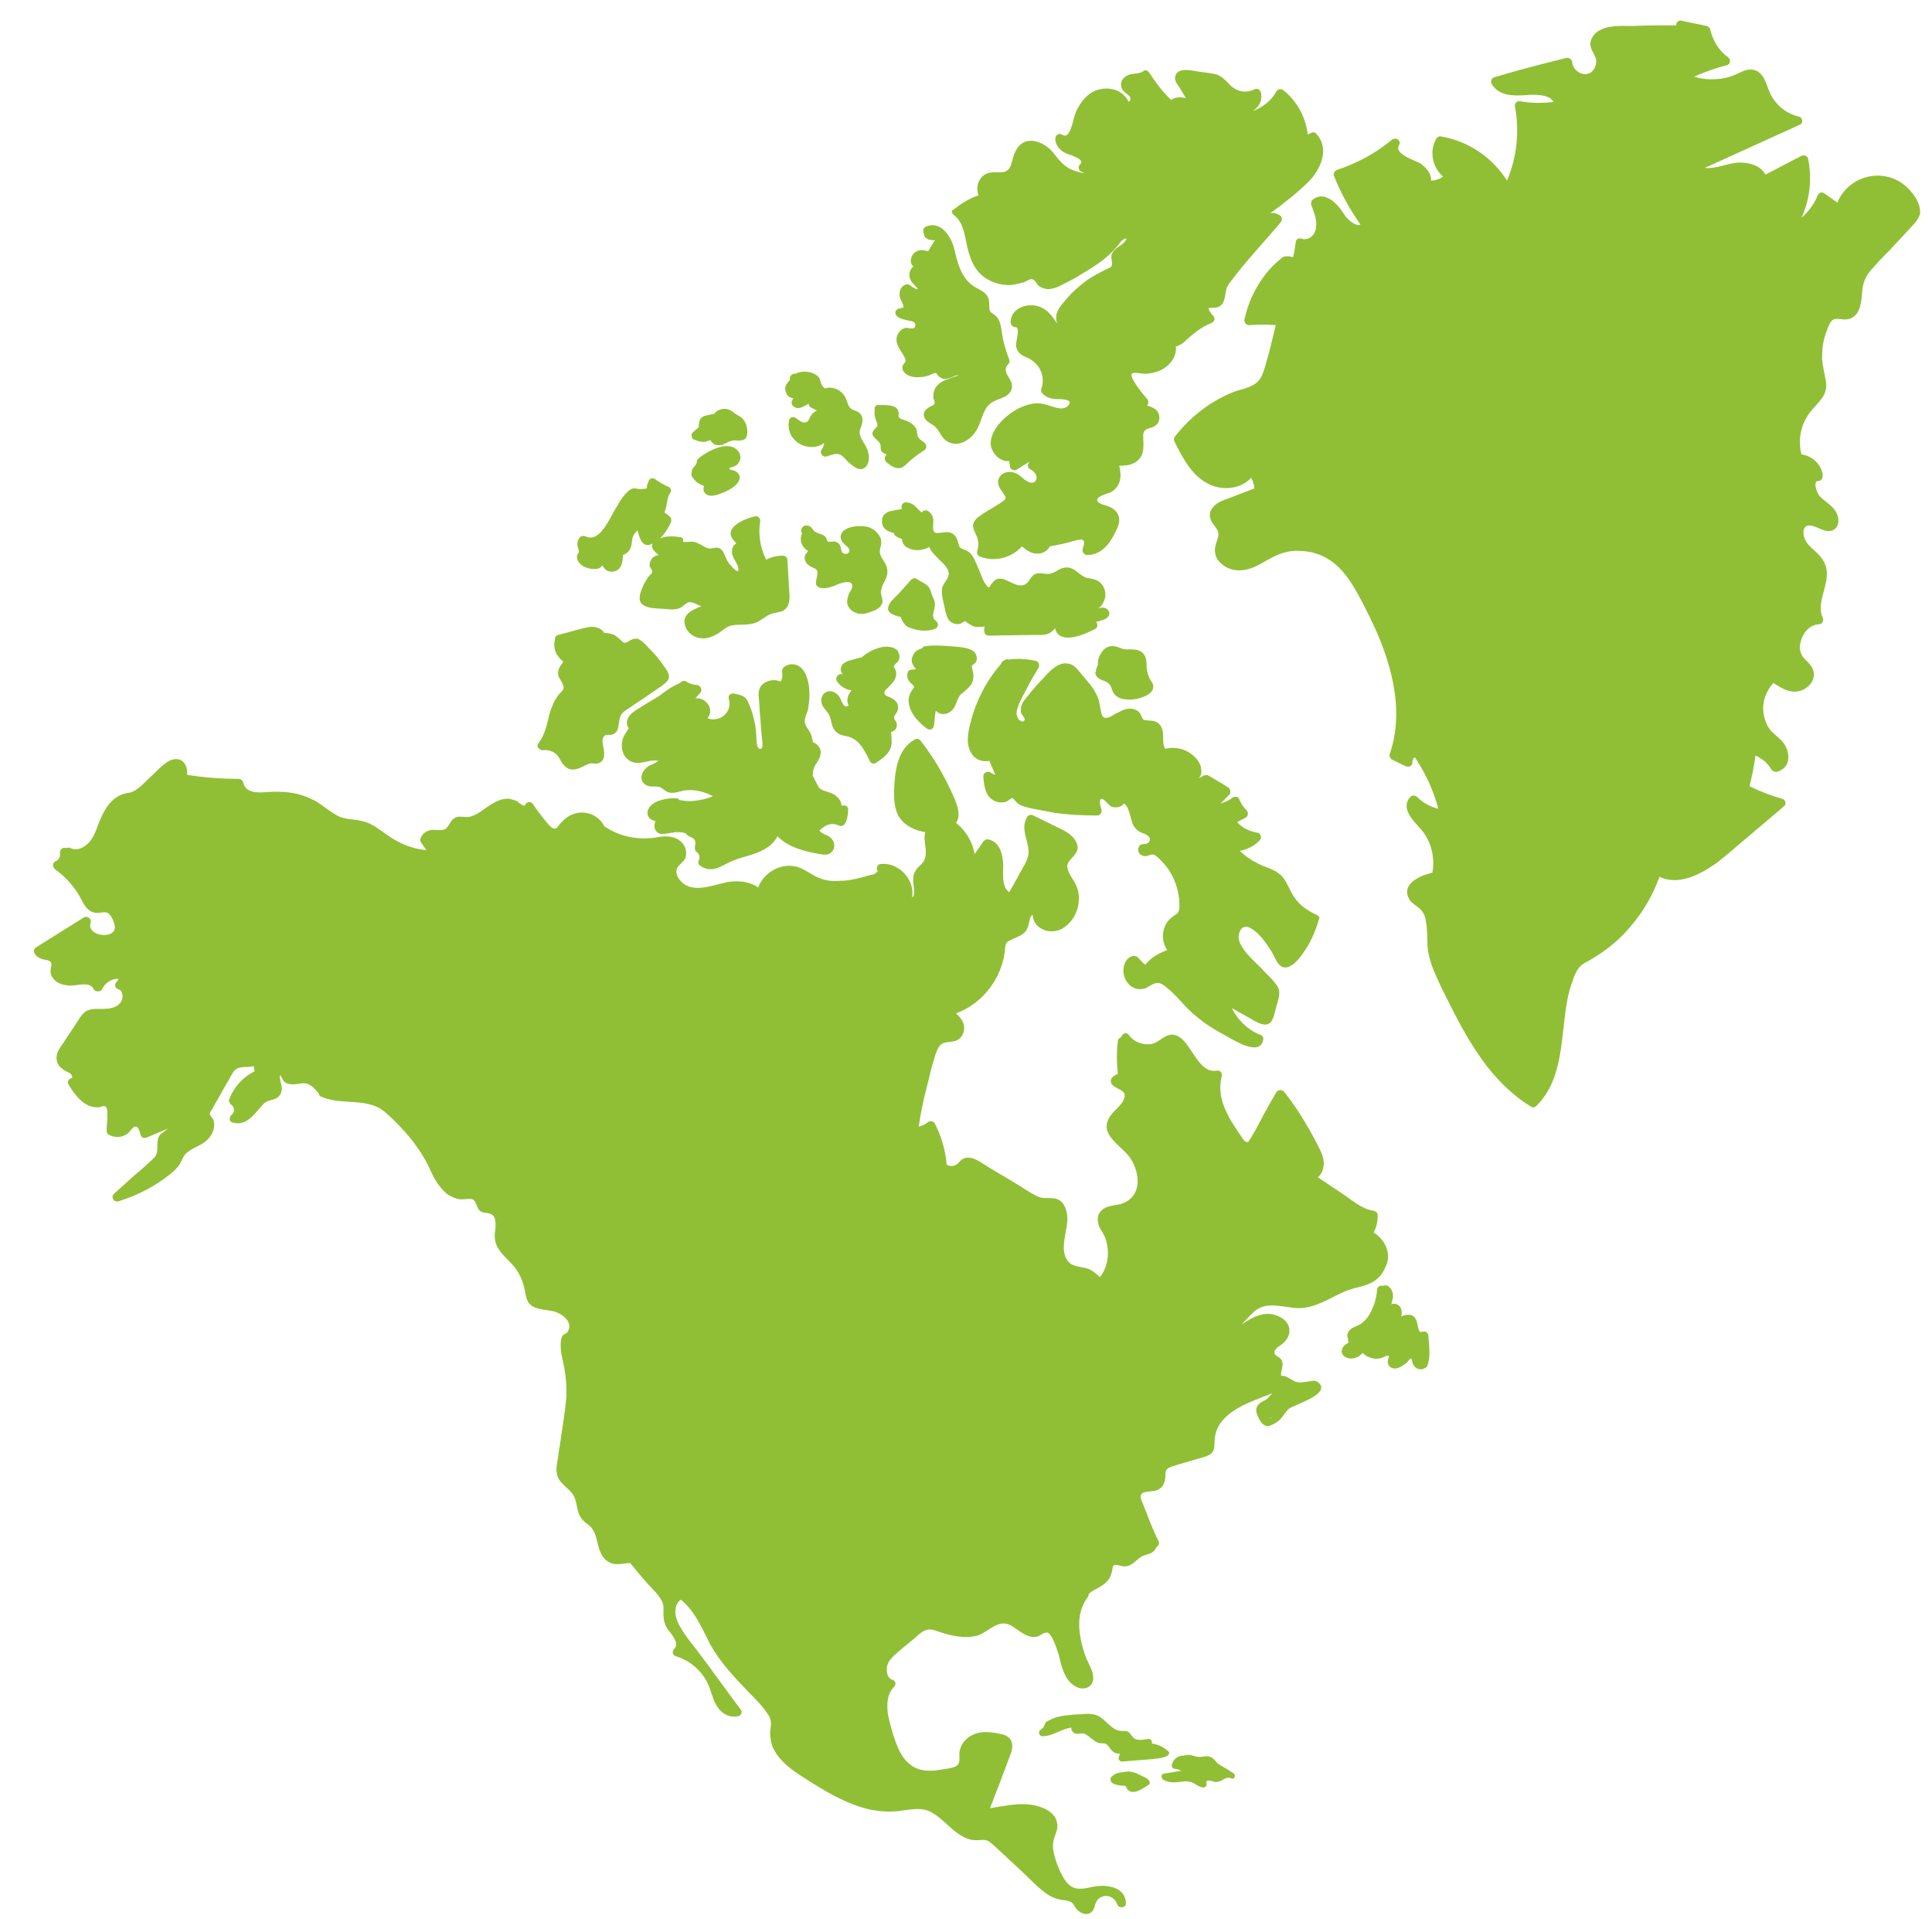 <?xml version="1.0" encoding="utf-8"?>
<!-- Generator: Adobe Illustrator 19.0.0, SVG Export Plug-In . SVG Version: 6.00 Build 0)  -->
<svg version="1.1" id="Layer_1" xmlns="http://www.w3.org/2000/svg" xmlns:xlink="http://www.w3.org/1999/xlink" x="0px" y="0px"
	 viewBox="0 0 290 288" style="enable-background:new 0 0 290 288;" xml:space="preserve">
<style type="text/css">
	.st0{fill:#90BF35;}
	.st1{display:none;fill:#61B352;}
</style>
<g id="XMLID_5_">
	<path id="XMLID_30_" class="st0" d="M206.2,185c0.4-0.8,0.6-1.6,0.6-2.6c0-0.4-0.3-0.6-0.7-0.7c-1.7-0.2-3.3-1.7-4.7-2.6
		c-1.2-0.8-2.4-1.6-3.6-2.4c0.4-0.3,0.7-0.8,0.8-1.3c0.4-1.4-0.4-2.7-1-3.9c-1.4-2.7-3-5.3-4.9-7.7c-0.3-0.3-0.9-0.2-1.1,0.1
		c-0.9,1.6-1.8,3.1-2.6,4.7c-0.4,0.8-0.9,1.6-1.3,2.3c-0.3,0.4-0.3,0.7-0.8,0.4c-0.3-0.2-0.5-0.6-0.7-0.9c-1.8-2.6-3.7-5.6-2.8-8.9
		c0.1-0.5-0.3-0.9-0.8-0.8c-1.7,0.3-2.8-1.5-3.6-2.7c-0.7-1-1.5-2.5-2.9-2.7c-1.3-0.1-2.1,1.2-3.3,1.4c-1.3,0.2-2.6-0.3-3.4-1.4
		c-0.4-0.5-1-0.1-1.1,0.4c-0.2,0-0.4,0.2-0.5,0.5c-0.2,1.7-0.2,3.3,0,5c-0.3,0.1-0.7,0.3-0.9,0.6c-0.2,0.2-0.2,0.5-0.1,0.8
		c0.5,0.9,2.3,0.9,2,2.1c-0.3,1.2-1.6,1.9-2.2,2.9c-1.7,2.6,1.5,4.2,2.9,6c1.5,2,2.1,5.6-0.7,6.9c-1,0.5-2.2,0.3-3.1,0.9
		c-1,0.6-1.1,1.7-0.7,2.7c0.3,0.7,0.8,1.2,1,2c0.2,0.7,0.3,1.3,0.3,2c0,1.3-0.4,2.6-1.2,3.6c-0.5-0.5-1-0.9-1.6-1.2
		c-1-0.4-2.4-0.3-3.1-1.1c-1.6-1.8,0-4.8-0.2-6.9c-0.1-0.9-0.4-1.8-1.1-2.3c-1-0.7-2.2-0.1-3.3-0.6c-1.3-0.6-2.5-1.5-3.7-2.2
		l-3.7-2.2c-1-0.6-2.3-1.7-3.5-1.4c-0.5,0.1-0.8,0.5-1.2,0.9c-0.5,0.4-1.1,0.4-1.6,0.1c-0.2-2.2-0.8-4.3-1.8-6.2
		c-0.2-0.4-0.8-0.4-1.1-0.1c-0.4,0.3-0.8,0.5-1.3,0.6c0.3-2,0.7-4,1.2-5.9c0.3-1.1,0.5-2.1,0.8-3.2c0.3-0.9,0.5-2,1-2.8
		c0.5-0.9,1.3-0.7,2.2-0.9c0.7-0.1,1.3-0.6,1.5-1.3c0.4-1.2-0.2-2.1-1.1-2.9c3-1.1,5.4-3.5,6.6-6.5c0.3-0.8,0.6-1.7,0.7-2.6
		c0.1-0.5,0-1.1,0.3-1.5c0.2-0.3,0.7-0.4,1-0.6c0.7-0.3,1.5-0.6,1.9-1.2c0.3-0.4,0.4-0.9,0.5-1.4c0-0.1,0.2-0.9,0.5-1
		c0.1,2.1,2.6,3.1,4.4,2.1c2.2-1.2,3.2-4.3,2.1-6.6c-0.4-0.9-1.8-2.4-1.1-3.4c0.6-0.9,1.6-1.4,1.3-2.6c-0.3-1.1-1.3-1.8-2.3-2.3
		c-1.4-0.7-2.9-1.4-4.3-2.1c-0.3-0.2-0.7-0.1-0.9,0.2c-1.1,1.8,0.2,3.5,0.2,5.3c0,1.1-0.8,2.2-1.3,3.1c-0.5,1-1.1,2-1.6,2.9
		c-1.2-0.7-0.9-3-0.9-4.1c-0.1-1.6-0.5-3.4-2.2-3.8c-0.3-0.1-0.6,0.1-0.8,0.3l-1.3,1.9c-0.3-1.8-1.3-3.5-2.8-4.7
		c1-1.3-0.2-3.6-0.8-4.9c-1.2-2.6-2.7-5.1-4.5-7.4c-0.2-0.3-0.6-0.4-0.9-0.2c-2.7,1.5-3,5-3.1,7.8c0,1.6,0.1,3.3,1.3,4.5
		c0.9,0.9,2.1,1.4,3.4,1.6c-0.4,1.2,0.4,2.8-0.1,4.1c-0.2,0.5-0.7,0.9-1.1,1.3c-0.3,0.4-0.6,0.9-0.6,1.4c-0.1,0.6,0.1,1.3,0.1,1.9
		c0,0.4,0.1,0.7-0.2,1c0,0.1-0.1,0.1-0.1,0.1c0.5-2.7-2.1-5.4-4.8-5c-0.6,0.1-0.6,1-0.2,1.2c-0.3-0.2-0.2,0-0.5,0.2
		c-0.2,0.1-0.4,0.2-0.6,0.2c-0.5,0.1-1,0.3-1.5,0.4c-1.1,0.3-2.1,0.5-3.2,0.5c-1.1,0.1-2.1,0-3.1-0.4c-1-0.4-1.9-1.1-2.8-1.5
		c-2.6-1.1-5.5,0.5-6.4,2.9c-1.1-0.8-2.6-1-3.9-0.9c-2.2,0.2-5.2,1.8-7.2,0.4c-0.7-0.5-1.4-1.4-1.1-2.3c0.2-0.5,0.7-0.8,1-1.2
		c0.3-0.3,0.4-0.7,0.4-1.2c0-0.9-0.6-1.7-1.4-2.1c-1-0.5-2.1-0.4-3.1-0.2c-2.8,0.4-5.5-0.1-7.8-1.7c-1-2-3.5-2.6-5.3-1.5
		c-0.4,0.2-0.8,0.6-1.2,1c-0.5,0.5-0.6,1.2-1.4,0.7c-0.5-0.4-1-1.1-1.4-1.6c-0.5-0.6-1-1.3-1.4-1.9c-0.3-0.5-1-0.4-1.2,0.2
		c-0.1,0.2-1.1-0.5-1.1-0.6c-0.4-0.2-0.8-0.3-1.2-0.4c-1-0.1-1.9,0.3-2.7,0.8c-0.9,0.5-1.6,1.2-2.5,1.6c-0.6,0.3-1.1,0.4-1.7,0.3
		c-0.4,0-0.8-0.1-1.2,0.1c-0.7,0.3-0.8,0.9-1.3,1.5c-0.6,0.7-1.7,0.2-2.5,0.4c-0.6,0.1-1.3,0.6-1.5,1.3c-0.1,0.4,0.2,0.7,0.5,1.1
		c0.1,0.2,0.3,0.4,0.4,0.6c-2.3-0.2-4.3-1.1-6.2-2.5c-1-0.7-2-1.5-3.2-1.8c-1.3-0.4-2.7-0.2-4-0.9c-1.1-0.6-2-1.4-3.1-2.1
		c-1.1-0.6-2.4-1.1-3.7-1.3c-1.3-0.2-2.6-0.2-4-0.1c-1.2,0.1-3,0.1-3.3-1.5c-0.1-0.3-0.4-0.5-0.7-0.5c-2.6,0-5.2-0.2-7.7-0.6
		c0-0.6,0-1.2-0.4-1.7c-0.5-0.8-1.5-0.8-2.3-0.4c-1.1,0.6-2,1.7-2.9,2.5c-0.9,0.8-1.9,2.1-3.2,2.3c-2.2,0.3-3.4,2-4.2,3.9
		c-0.5,1.1-0.8,2.4-1.6,3.4c-0.7,0.8-1.8,1.5-2.9,1c-0.2-0.1-0.4-0.1-0.6,0c-0.4-0.2-1.1,0.1-1,0.8c0.1,0.5-0.2,1-0.7,1.2
		c-0.5,0.3-0.4,0.9,0,1.2c1.4,1,2.5,2.2,3.4,3.6c0.7,1.1,1.2,2.8,2.7,2.9c0.8,0.1,1.5-0.4,2.1,0.3c0.4,0.5,0.9,1.6,0.7,2.2
		c-0.5,1.5-4.2,0.9-3.6-1c0.2-0.6-0.5-1.1-1-0.8c-2.4,1.5-4.8,3-7.2,4.5c-0.3,0.2-0.4,0.6-0.2,0.9c0.2,0.4,0.5,0.6,1,0.8
		c0.4,0.2,0.9,0.1,1.3,0.4c0.5,0.3,0,1.1,0.1,1.6c0,0.5,0.3,0.9,0.6,1.2c0.7,0.7,1.9,0.9,2.9,0.8c1-0.1,2.5-0.5,3,0.6
		c0.2,0.4,1,0.4,1.2,0c0.5-1,1.4-1.6,2.5-1.6c-0.1,0.2-0.2,0.4-0.4,0.6c-0.3,0.4,0,0.9,0.4,1c0.7,0.2,0.7,1.3,0.4,1.8
		c-0.4,0.8-1.5,1.1-2.3,1.1c-0.8,0.1-1.8-0.1-2.6,0.2c-0.9,0.3-1.3,1.2-1.8,1.9c-0.6,1-1.3,1.9-1.9,2.9c-0.5,0.7-1.2,1.6-1.1,2.5
		c0,0.8,0.5,1.3,1.1,1.7c0.3,0.2,0.6,0.3,0.9,0.5c0.2,0.1,0.2,0.2,0.3,0.4c0.1,0.1-0.1,0.3,0.1,0.3c-0.5,0-0.9,0.5-0.6,1
		c0.8,1.3,1.9,2.9,3.5,3.3c0.4,0.1,0.7,0.1,1.1,0.1c0.4-0.1,0.9-0.4,1.1,0.1c0.2,0.4,0.1,1.1,0.1,1.6c0,0.6-0.1,1.2-0.1,1.8
		c0,0.2,0.1,0.5,0.3,0.6c0.9,0.5,2,0.5,2.9-0.2c0.3-0.2,0.7-1,1.1-1c0.5-0.1,0.7,0.9,0.8,1.2c0.1,0.5,0.6,0.6,1,0.4
		c1-0.4,2.1-0.9,3.1-1.3c-0.5,0.4-1.1,0.8-1.3,1.1c-0.6,1,0.1,2.3-0.7,3.2c-0.9,0.9-1.9,1.8-2.9,2.6c-1.1,1-2.1,1.9-3.2,2.9
		c-0.5,0.5,0,1.3,0.7,1.1c2.9-0.9,5.6-2.3,7.9-4.2c0.5-0.4,1-0.9,1.3-1.4c0.4-0.7,0.5-1.3,1.2-1.8c1-0.8,2.2-1,3.1-2
		c0.7-0.8,1.1-1.9,0.7-2.9c-0.1-0.2-0.4-0.5-0.5-0.7c-0.1-0.3,0.4-0.8,0.5-1.1c0.4-0.8,0.9-1.5,1.3-2.3c0.4-0.8,0.9-1.5,1.3-2.3
		c0.4-0.7,0.7-1.3,1.6-1.4c0.6-0.1,1.3,0,1.9-0.2c0,0.3,0.1,0.5,0.1,0.8c-1.8,0.9-3.1,2.4-3.8,4.2c-0.1,0.3,0.1,0.6,0.3,0.8
		c0.5,0.3,0.6,1.1,0.1,1.5c-0.4,0.3-0.5,1.1,0.2,1.2c1.8,0.5,3-1,4-2.2c0.3-0.3,0.6-0.7,0.9-0.9c0.4-0.2,0.8-0.3,1.2-0.4
		c0.7-0.2,1.2-0.8,1.2-1.6c0-0.4-0.1-0.7-0.2-1.1c0-0.2-0.1-0.4-0.1-0.6l0-0.2c0.1-0.2,0.1-0.2,0.1-0.1c0,0,0.4,0.7,0.5,0.9
		c0.3,0.2,0.5,0.4,0.9,0.4c0.8,0.2,1.6-0.2,2.4-0.1c0.9,0.2,1.5,1,2,1.6c0,0.2,0.1,0.3,0.3,0.4c3.2,1.4,7,0,9.7,2.4
		c2.7,2.4,5.1,5.2,6.6,8.4c0.6,1.4,1.4,2.8,2.6,3.8c0.6,0.4,1.2,0.7,1.9,0.8c0.6,0.1,1.8-0.3,2.2,0.2c0.4,0.5,0.4,1.2,0.9,1.6
		c0.7,0.4,1.7,0.1,2.1,0.9c0.3,0.7,0.2,1.5,0.1,2.2c-0.1,0.9,0,1.7,0.5,2.5c0.8,1.3,2.2,2.2,3,3.6c0.4,0.7,0.7,1.5,0.9,2.3
		c0.2,0.8,0.2,1.6,0.7,2.3c0.9,1.1,2.7,0.9,4,1.3c1.1,0.4,2.7,1.6,1.8,3c-0.2,0.3-0.5,0.3-0.7,0.5c-0.2,0.2-0.2,0.5-0.3,0.8
		c-0.1,0.9,0,1.8,0.2,2.7c0.5,2,0.7,3.9,0.6,6c-0.2,2-0.5,4-0.8,5.9c-0.1,0.9-0.3,1.8-0.4,2.7c-0.1,0.9-0.4,1.8-0.2,2.7
		c0.3,1.7,2.2,2.2,2.7,3.7c0.3,0.8,0.3,1.6,0.6,2.3c0.3,0.8,0.9,1.3,1.6,1.8c1.3,1.2,1,3.1,1.9,4.5c0.4,0.6,0.9,1,1.6,1.2
		c0.9,0.2,1.8-0.1,2.6-0.1c0.9,1.1,1.8,2.2,2.8,3.3c0.8,0.9,2.2,2.1,2.2,3.4c0,1.2-0.1,2.1,0.6,3.2c0.5,0.7,1.9,2.1,1,3
		c-0.4,0.4-0.2,1,0.3,1.1c2.3,0.7,4.2,2.5,5,4.7c0.4,1.1,0.7,2.4,1.5,3.3c0.7,0.8,1.7,1.2,2.8,1c0.4-0.1,0.7-0.6,0.4-1
		c-2.2-2.9-4.3-5.9-6.5-8.8c-1-1.3-2.1-2.6-2.8-4c-0.6-1-0.9-2.9,0.3-3.7c2.1,1.7,3.2,4.3,4.4,6.7c1.5,2.7,3.6,4.9,5.7,7.1
		c1.1,1.1,2.3,2.3,3.1,3.6c0.5,0.8,0.3,1.6,0.2,2.5c0,0.7,0.1,1.3,0.3,2c1,2.6,3.8,4.2,6,5.6c2.7,1.7,5.6,3.3,8.7,4
		c1.5,0.3,3,0.4,4.5,0.2c1.6-0.2,3.2-0.6,4.7,0.2c2,1.1,3.3,3.2,5.5,4c0.5,0.2,1,0.2,1.5,0.2c0.4,0,0.8-0.1,1.2,0
		c0.5,0.1,0.8,0.5,1.2,0.8c1.4,1.3,2.7,2.5,4.1,3.8c1.3,1.2,2.6,2.7,4.2,3.7c0.7,0.4,1.4,0.6,2.1,0.7c0.4,0,0.8,0.1,1.2,0.3
		c0.3,0.2,0.5,0.6,0.7,0.9c0.8,1.1,2.4,1.3,2.8-0.2c0.2-0.8,0.5-1.4,1.4-1.6c0.9-0.2,1.7,0.4,2,1.2c0.2,0.7,1.4,0.6,1.3-0.2
		c-0.1-2.5-3.1-2.8-5-2.4c-0.8,0.2-1.8,0.4-2.6,0.2c-0.7-0.2-1.2-0.7-1.6-1.3c-0.7-1.1-1.3-2.6-1.6-3.9c-0.2-0.9-0.2-1.7,0.1-2.5
		c0.2-0.6,0.5-1.2,0.4-1.9c-0.1-1.3-1.2-2.1-2.3-2.5c-2.5-1-5.2-0.3-7.8,0.1c0.5-1.2,0.9-2.4,1.4-3.6c0.6-1.6,1.2-3.2,1.8-4.8
		c0.4-1.3,0-2.4-1.4-2.7c-1.4-0.3-3-0.6-4.4,0.1c-1.1,0.5-1.9,1.5-2,2.8c0,0.7,0.2,1.5-0.5,1.9c-0.6,0.3-1.5,0.4-2.2,0.5
		c-1.6,0.3-3.3,0.3-4.6-0.7c-1.1-0.8-1.7-2-2.2-3.3c-0.5-1.3-0.9-2.8-1.2-4.2c-0.2-1.5-0.2-3.1,0.9-4.2c0.4-0.4,0.2-1-0.3-1.1
		c-0.8-0.3-0.9-1.4-0.7-2.2c0.3-0.9,1.2-1.6,1.9-2.2c0.8-0.7,1.6-1.3,2.4-2c0.4-0.4,0.9-0.8,1.4-1c0.7-0.3,1.4,0,2,0.2
		c1.8,0.6,3.8,1.1,5.8,0.6c1.6-0.5,3.1-2.5,4.9-1.6c1.2,0.6,2.2,1.8,3.6,1.8c0.4,0,0.7-0.1,1-0.3c0.2-0.1,0.4-0.3,0.6-0.3
		c0.6-0.2,0.7,0.1,1,0.5c0.5,0.8,0.8,1.8,1.1,2.7c0.4,1.6,0.8,3.6,2.2,4.6c1.1,0.9,3,0.7,3-1.1c0-1-0.6-1.9-1-2.8
		c-0.4-1-0.7-2-0.9-3.1c-0.4-2.2-0.3-4.4,1.1-6.2c0.1-0.1,0.1-0.3,0.1-0.4c0.4-0.5,1-0.7,1.5-1c0.5-0.3,1-0.6,1.4-1.1
		c0.4-0.5,0.6-1.1,0.7-1.8c0.1-0.9,0.9-0.4,1.6-0.3c1.3,0.1,1.8-0.9,2.8-1.5c0.6-0.3,1.3-0.3,1.8-0.8c0.2-0.2,0.3-0.4,0.4-0.6
		c0.3-0.2,0.5-0.5,0.3-0.9c-0.6-1.2-1.1-2.4-1.6-3.7c-0.2-0.6-0.5-1.2-0.7-1.8c-0.2-0.5-0.7-1.3-0.1-1.7c0.6-0.3,1.4-0.2,2.1-0.4
		c0.8-0.3,1.2-0.9,1.3-1.8c0.1-0.6-0.1-1.1,0.4-1.5c0.4-0.3,1.1-0.4,1.6-0.6c1.4-0.4,2.7-0.8,4.1-1.2c0.9-0.3,1.3-0.8,1.3-1.8
		c0-1.2,0.2-2.2,0.9-3.2c1.4-1.9,3.7-2.9,5.8-3.7c0.6-0.3,1.4-0.5,2-0.8c-0.4,0.4-0.7,0.9-1.2,1.1c-0.9,0.4-1.5,1-1.1,2.1
		c0.3,0.8,0.9,2,1.9,1.7c0.5-0.2,1.1-0.5,1.5-0.9c0.5-0.5,0.8-1.1,1.3-1.6c0.8-0.7,6.5-2.2,4.5-4c-0.4-0.3-0.8-0.3-1.2-0.2
		c-0.7,0.1-1.5,0.3-2.2,0.1c-0.5-0.2-1-0.6-1.5-0.8c-0.2-0.1-0.5-0.1-0.7-0.1c0-0.1,0-0.2,0-0.4c0.1-0.8,0.5-1.5-0.1-2.2
		c-0.2-0.2-0.9-0.5-0.9-0.8c-0.1-0.6,0.8-1.1,1.2-1.4c1.5-1.2,1.4-3.1-0.3-4c-2-1.1-4-0.2-5.8,1.1c0.5-0.6,1.1-1.2,1.7-1.8
		c2.2-2.1,5-0.4,7.6-0.7c2.5-0.3,4.5-1.9,6.8-2.7c1.1-0.4,2.3-0.5,3.4-1.1c1-0.5,1.7-1.4,2.1-2.4C208.9,188.3,208,186.1,206.2,185z
		 M190.6,212.8c0.1,0,0.2,0,0.2,0C190.8,212.9,190.8,212.9,190.6,212.8C190.7,212.9,190.7,212.8,190.6,212.8z"/>
	<path id="XMLID_29_" class="st0" d="M285.5,27.5c-3.5-2.4-8.2-0.8-9.7,2.9l-2-1.4c-0.4-0.3-0.8,0-1,0.4c-0.5,1.3-1.4,2.4-2.4,3.3
		c1.3-2.8,1.6-5.9,1-8.9c-0.1-0.4-0.6-0.6-1-0.4c-1.8,0.9-3.6,1.9-5.4,2.8c-0.7-1.3-2.3-1.8-3.8-1.8c-1.7,0-3.6,1-5.3,0.8
		c4.8-2.2,9.5-4.3,14.3-6.5c0.5-0.2,0.4-1.1-0.2-1.2c-1.7-0.4-3.2-1.5-4.1-3.1c-0.7-1.2-0.8-2.9-2.1-3.7c-0.7-0.4-1.5-0.3-2.2,0
		c-0.9,0.4-1.7,0.8-2.6,1c-1.6,0.3-3.2,0.3-4.7-0.2c1.6-0.7,3.2-1.3,4.9-1.7c0.6-0.2,0.6-0.9,0.2-1.2c-1.4-1-2.3-2.5-2.7-4.2
		c0-0.2-0.3-0.4-0.5-0.5c-1.3-0.3-2.6-0.5-3.8-0.8c-0.5-0.1-0.8,0.3-0.8,0.7c-2.2,0-4.3,0-6.5,0.1c-1.8,0-3.8-0.2-5.4,0.9
		c-0.5,0.4-0.9,1-1,1.7c0,1,0.7,1.6,0.9,2.5c0.1,0.9-0.5,2-1.4,2.1c-1,0.2-2.1-0.7-2.2-1.7c0-0.4-0.4-0.8-0.9-0.7
		c-3.6,0.9-7.2,1.8-10.8,2.9c-0.4,0.1-0.6,0.6-0.4,1c1,1.7,3,1.8,4.8,1.7c1.2-0.1,3.8-0.3,4.5,1c-1.7,0.2-3.4,0.2-5-0.1
		c-0.5-0.1-0.9,0.3-0.8,0.8c0.7,3.7,0.3,7.6-1.2,11.1c-2.2-3.5-5.8-5.9-9.8-6.6c-0.3-0.1-0.6,0-0.8,0.3c-1.1,1.9-0.6,4.3,1,5.7
		c-0.5,0.4-1.2,0.6-1.8,0.6c0.1-1-0.7-1.9-1.5-2.5c-0.7-0.5-4.1-1.4-3.3-2.8c0.4-0.7-0.5-1.3-1.1-0.8c-2.4,2-5.2,3.5-8.2,4.5
		c-0.3,0.1-0.6,0.5-0.5,0.8c1,2.6,2.4,5.1,4,7.4c-0.4,0.3-1.3-0.3-1.6-0.6c-0.7-0.5-1-1.3-1.6-2c-1-1.2-2.6-2.3-4-1.1
		c-0.2,0.1-0.2,0.5-0.2,0.7c0.4,1.1,1,2.4,0.7,3.7c-0.2,1-1.2,1.8-2.2,1.4c-0.3-0.1-0.8,0.1-0.8,0.5c-0.1,0.8-0.2,1.5-0.4,2.3
		c-0.4-0.1-0.9-0.2-1.3-0.1c-0.4,0.1-0.8,0.6-1.1,0.8c-0.8,0.7-1.6,1.6-2.2,2.5c-1.3,1.8-2.2,3.9-2.7,6.1c-0.1,0.4,0.2,0.9,0.7,0.9
		c1.4-0.1,2.7-0.1,4,0c-0.5,2.1-1,4.2-1.6,6.2c-0.3,1-0.6,2-1.5,2.6c-0.9,0.6-1.9,0.8-2.9,1.1c-3.7,1.4-6.8,3.8-9.2,6.9
		c-0.1,0.2-0.1,0.5,0,0.7c1.3,2.6,2.8,5.5,5.7,6.6c1.9,0.7,4.4,0.4,5.8-1.2c0.3,0.5,0.4,1,0.5,1.6c-1,0.4-2.1,0.8-3.1,1.2
		c-0.9,0.4-2,0.6-2.8,1.3c-0.6,0.5-1,1.3-0.7,2.1c0.2,0.8,1.2,1.4,1.2,2.3c0,0.5-0.3,1-0.4,1.5c-0.1,0.4-0.2,0.8-0.1,1.3
		c0.1,0.8,0.6,1.4,1.3,1.9c1.6,1.1,3.5,0.8,5.2-0.1c1-0.5,2-1.2,3.1-1.6c1-0.4,2.1-0.6,3.1-0.5c2.2,0,4.3,0.9,5.9,2.5
		c1.6,1.6,2.7,3.7,3.7,5.6c1.1,2.2,2.2,4.4,3,6.7c1.8,5,2.7,10.5,0.9,15.7c-0.1,0.3,0.1,0.6,0.3,0.8c0.7,0.3,1.4,0.7,2.1,1
		c0.4,0.2,1.1,0,1-0.6c0-0.3,0.1-0.6,0.4-0.7c1.6,2.4,2.8,5,3.5,7.7c-1.2-0.3-2.3-0.9-3.2-1.8c-0.3-0.2-0.7-0.3-1,0
		c-1.6,1.8,0.6,3.7,1.7,5c1.5,1.8,2,4.2,1.6,6.4c-1.9,0.4-4.7,1.7-3.5,3.9c0.3,0.6,0.9,0.9,1.4,1.3c0.6,0.5,1,1.1,1.1,1.9
		c0.3,1.4,0.2,2.8,0.3,4.2c0.2,1.7,0.8,3.2,1.5,4.7c0.6,1.4,1.3,2.7,2,4.1c1.4,2.8,2.9,5.5,4.7,8c2,2.8,4.4,5.2,7.3,7
		c0.3,0.2,0.6,0.1,0.8-0.1c3.8-3.7,3.7-9.4,4.4-14.3c0.2-1.3,0.4-2.7,0.9-4c0.2-0.6,0.4-1.3,0.7-1.8c0.4-0.8,0.9-1.2,1.7-1.6
		c2.5-1.4,4.7-3.1,6.5-5.3c1.9-2.2,3.3-4.7,4.3-7.4c2.9,1.4,6.2-0.4,8.6-2.1c1.7-1.3,3.2-2.7,4.8-4c1.8-1.5,3.5-3,5.3-4.5
		c0.4-0.3,0.2-1-0.3-1.1c-1.7-0.5-3.3-1.1-4.9-1.9c0.4-1.5,0.7-3.1,0.9-4.6c0.7,0.3,1.4,0.8,1.9,1.4c0.3,0.3,0.5,0.9,0.9,1
		c0.3,0.1,0.8,0,1-0.2c1.6-0.8,1.3-2.9,0.4-4.1c-0.6-0.8-1.5-1.3-2.1-2.1c-0.5-0.7-0.8-1.6-0.9-2.5c-0.2-1.6,0.4-3.2,1.5-4.4
		c1.3,0.9,2.9,1.8,4.5,1c1.4-0.7,2.1-2.3,1.1-3.6c-0.4-0.6-1.1-1-1.4-1.7c-0.3-0.6-0.3-1.3-0.1-1.9c0.3-1.3,1.3-2.5,2.7-2.6
		c0.5,0,0.8-0.5,0.6-1c-0.9-1.9,0.5-4.2,0.6-6.2c0.1-1.1-0.2-2-0.9-2.9c-0.7-0.9-1.8-1.5-2.3-2.5c-0.3-0.5-0.6-1.9,0.3-2.2
		c0.8-0.2,1.8,0.5,2.5,0.7c2,0.6,2.7-1.4,1.7-2.9c-0.6-1-1.8-1.5-2.5-2.4c-0.3-0.4-0.9-2.1-0.1-2.1c0.5,0,0.7-0.4,0.7-0.9
		c-0.2-1.6-1.6-2.9-3.2-3.1c-0.5-2-0.2-4.1,1-5.9c1.1-1.7,3-2.7,2.7-4.9c-0.2-1.2-0.5-2.3-0.6-3.6c0-1.2,0.1-2.4,0.5-3.6
		c0.2-0.6,0.4-1.2,0.7-1.7c0.4-0.7,0.8-0.7,1.6-0.6c0.7,0.1,1.5,0.1,2.1-0.5c1.1-1,1-2.9,1.2-4.3c0.2-1,0.5-1.7,1.2-2.5
		c0.9-1.1,1.9-2.1,2.9-3.1c0.8-0.9,1.7-1.8,2.5-2.7c0.7-0.8,1.7-1.6,2-2.7C288.4,30.4,286.9,28.5,285.5,27.5z"/>
	<g id="XMLID_12_">
		<path id="XMLID_28_" class="st0" d="M197.6,137.3c-1.3-0.6-2.5-1.4-3.3-2.6c-0.8-1.1-1.1-2.5-2.1-3.4c-1-0.9-2.3-1.1-3.4-1.7
			c-1-0.5-1.9-1.1-2.7-1.9c1.1-0.2,2.2-0.7,3-1.6c0.3-0.3,0.2-1-0.3-1.1c-1.2-0.2-2.3-0.7-3.1-1.6c0.4-0.2,0.9-0.5,1.3-0.7
			c0.4-0.2,0.4-0.8,0.1-1.1c-0.5-0.5-0.9-1.1-1.1-1.7c-0.2-0.4-0.8-0.4-1.1-0.1c-0.5,0.4-1.1,0.6-1.7,0.8l1.3-1.3
			c0.3-0.3,0.2-0.8-0.1-1.1c-1-0.6-2-1.2-3-1.8c-0.2-0.1-0.5-0.1-0.7,0c-0.2,0.1-0.5,0.3-0.7,0.4c0-0.1,0.1-0.1,0.1-0.2
			c0.2-0.3,0.3-0.7,0.2-1.1c0-0.8-0.6-1.6-1.2-2.1c-1.1-1-2.8-1.4-4.2-1c-0.5-0.8-0.2-2-0.4-2.8c-0.1-0.4-0.3-0.8-0.7-1.1
			c-0.6-0.4-1.1-0.3-1.8-0.4c-0.5,0-0.5-0.3-0.7-0.7c-0.1-0.2-0.2-0.4-0.4-0.6c-0.5-0.4-1.1-0.5-1.7-0.4c-0.6,0.1-1.1,0.4-1.7,0.7
			c-0.4,0.2-0.7,0.5-1.2,0.6c-0.7,0.2-0.9-0.2-1-0.8c-0.2-0.7-0.2-1.4-0.5-2.2c-0.3-0.7-0.7-1.4-1.2-2c-0.5-0.6-1-1.2-1.5-1.8
			c-0.5-0.6-1-1.2-1.8-1.3c-1.5-0.3-2.9,1.3-3.8,2.3c-0.6,0.6-1.1,1.2-1.7,1.9c-0.5,0.7-1.3,1.4-1.5,2.2c-0.1,0.4-0.1,0.8,0,1.1
			c0.1,0.2,0.6,0.7,0.5,0.9c-0.2,0.7-1,0-1.1-0.4c-0.2-0.5-0.1-1,0.1-1.5c0.3-1,0.9-1.9,1.4-2.9c0.5-1,1.1-2,1.7-3
			c0.2-0.4,0-0.9-0.4-1c-1.4-0.3-2.7-0.4-4.1-0.2c-0.2-0.1-0.4-0.1-0.6,0.1c0,0,0,0,0,0c-0.3,0.1-0.5,0.3-0.5,0.5
			c-2.2,2.5-3.8,5.6-4.6,8.8c-0.4,1.5-0.8,3.4,0.2,4.8c0.6,0.9,1.7,1.2,2.6,1c0.3,0.7,0.6,1.4,0.9,2.1c-0.3-0.1-0.5-0.2-0.8-0.4
			c-0.4-0.2-1,0.1-1,0.6c0.1,1.5,0.3,3.2,1.9,3.8c0.6,0.2,1.3,0.2,1.8-0.1c0.1-0.1,0.2-0.2,0.4-0.3c0.2-0.1,0.1-0.1,0.3-0.1
			c0.2,0.1,0.5,0.6,0.8,0.8c0.7,0.5,1.5,0.6,2.3,0.8c1.1,0.2,2.2,0.4,3.2,0.6c2.1,0.3,4.3,0.4,6.4,0.4c0.5,0,0.8-0.6,0.6-1
			c-0.1-0.3-0.4-1.4,0-1.5c0.4-0.1,1.1,1,1.6,1.2c0.7,0.2,1.5,0,1.8-0.5c0.9,0.5,1,2.7,1.5,3.4c0.4,0.6,0.8,0.9,1.5,1.1
			c0.4,0.2,0.9,0.4,0.9,0.9c0,0.5-0.5,0.7-1,0.7c-0.2,0-0.5,0.1-0.6,0.3c-0.4,0.7,0,1.4,0.8,1.5c0.5,0.1,0.9-0.4,1.4-0.2
			c0.4,0.1,0.9,0.7,1.2,1c1.5,1.5,2.4,3.6,2.6,5.7c0,0.5,0.1,1,0,1.5c-0.1,0.7-0.7,0.8-1.1,1.2c-0.6,0.4-1,1.1-1.2,1.8
			c-0.3,1.1-0.1,2.2,0.5,3.1c-1.3,0.5-2.4,1.1-3.3,2.2c-0.3-0.2-1-1-1.2-1.2c-0.9-0.4-1.6,0.3-1.9,1.1c-0.7,1.9,0.8,4.2,2.9,3.7
			c0.5-0.1,0.9-0.5,1.4-0.7c0.8-0.4,1.4,0,2,0.5c1,0.8,1.9,1.8,2.7,2.7c1.8,1.9,3.8,3.3,6.1,4.5c1.1,0.6,5.2,3.3,5.7,0.7
			c0.1-0.4-0.1-0.7-0.5-0.8c-1.9-0.8-3.3-2.2-4.2-4c1,0.6,2,1.1,3,1.7c1,0.6,2.5,1.4,3.1,0c0.3-0.6,0.4-1.3,0.6-2
			c0.2-0.7,0.5-1.5,0.4-2.3c-0.1-0.6-0.5-1-0.8-1.4c-0.6-0.7-1.3-1.3-1.9-2c-1.1-1.1-2.4-2.2-3.1-3.6c-0.3-0.6-0.4-1.2-0.1-1.9
			c0.3-0.7,0.9-0.9,1.6-0.5c1.3,0.7,2.3,2.2,3.1,3.4c0.6,0.9,1,2.7,2.3,2.5c1.3-0.2,2.5-2.1,3.2-3.2c0.8-1.4,1.4-2.9,1.8-4.5
			C198,137.8,197.9,137.4,197.6,137.3z"/>
		<path id="XMLID_27_" class="st0" d="M164.9,101.8c0.5,0.4,1.3,0.4,1.7,1c0.3,0.4,0.3,1,0.7,1.4c0.7,0.9,2.3,0.9,3.3,0.7
			c0.9-0.2,2.4-0.7,2.5-1.7c0.1-0.6-0.4-1-0.6-1.5c-0.3-0.7-0.4-1.3-0.4-2.1c0-1.2-0.6-2-1.8-2.1c-0.7-0.1-1.4,0.1-2-0.2
			c-0.6-0.2-1-0.4-1.7-0.3c-0.9,0.2-1.4,1-1.7,1.8c0,0,0,0.1,0,0.1c-0.1,0.2-0.1,0.5-0.1,0.7c0,0.1,0,0.1,0,0.2
			c-0.1,0.3-0.3,0.6-0.3,0.9C164.3,101.1,164.5,101.5,164.9,101.8z"/>
		<path id="XMLID_26_" class="st0" d="M126.8,120.9c-0.2,0-0.3,0-0.5,0c0-0.7-0.5-1.3-1.2-1.7c-0.7-0.4-1.5-0.4-2.1-0.9
			c-0.4-0.6-0.7-1.3-1-1.9c0-0.6,0.1-1.1,0.4-1.6c0.4-0.6,0.8-1.2,0.8-2c-0.1-0.7-0.6-1.2-1.2-1.4c0-0.3-0.1-0.6-0.2-1
			c-0.2-0.6-0.6-1-0.9-1.6c0-0.1-0.1-0.3-0.1-0.4c-0.1-0.6,0.4-1.4,0.5-2c0.1-0.7,0.2-1.4,0.2-2.1c0-1.2-0.2-2.8-1-3.8
			c-0.7-0.9-2-1.1-2.9-0.3c-0.2,0.2-0.2,0.4-0.2,0.7c0.1,0.5,0,1-0.2,1.4c-0.1,0-0.2-0.1-0.3-0.1c-0.9-0.3-2.1,0-2.7,0.8
			c-0.3,0.5-0.4,1.1-0.3,1.7c0.1,0.9,0.1,1.9,0.2,2.8c0.1,0.9,0.1,1.7,0.2,2.6c0,0.4,0.4,2.2-0.1,2.3c-0.8,0.1-0.6-1.7-0.7-2.2
			c0-0.8-0.2-1.7-0.4-2.5c-0.2-0.9-0.5-1.7-0.9-2.5c-0.4-0.8-1.1-0.9-2-1.1c-0.5-0.1-1,0.3-0.8,0.8c0.6,2.1-1.5,3.6-3.2,2.9
			c0.5-0.6,0.6-1.6-0.1-2.3c-0.5-0.6-1.1-0.7-1.7-0.7c0.2-0.3,0.5-0.5,0.7-0.8c0.4-0.4,0.1-1.1-0.5-1.2c-0.6,0-1.1-0.2-1.6-0.5
			c-0.3-0.2-0.7-0.1-0.9,0.2c-1.2,0.5-2.2,1.2-3.2,2c-1.2,0.7-2.4,1.4-3.6,2.2c-0.6,0.4-1.2,1-1.2,1.8c0,0.3,0.1,0.6,0.3,0.8
			c-0.3,0.4-0.6,0.9-0.8,1.3c-0.6,1.4-0.2,3.3,1.4,3.8c1.2,0.4,2.7-0.5,3.8-0.2c-0.4,0.4-1.2,0.6-1.5,0.8c-0.5,0.4-0.9,0.9-1,1.5
			c-0.1,0.6,0.3,1.2,0.8,1.4c0.7,0.3,1.5,0,2.1,0.3c0.6,0.4,0.9,0.8,1.7,0.8c0.8,0,1.5-0.4,2.3-0.4c1.3-0.1,2.7,0.3,3.8,0.9
			c-0.9,0.4-1.8,0.6-2.8,0.7c-0.7,0.1-1.4,0-2.1-0.1c0,0-0.1,0-0.1,0c-0.1-0.2-0.3-0.3-0.6-0.3c-1.3,0-3.3,0.3-4,1.5
			c-0.3,0.5-0.3,1.1,0.1,1.5c0.2,0.2,0.4,0.3,0.7,0.4c0.1,0,0.1,0,0.2,0c-0.1,0.1-0.1,0.2-0.1,0.3c-0.1,0.3-0.1,0.8,0.1,1.1
			c0.5,0.9,1.5,0.5,2.3,0.4c0.3,0,0.5-0.1,0.8-0.1c0.5,0,1,0,1.5,0.2c0,0.1,0.1,0.1,0.1,0.2c0.3,0.3,0.6,0.3,0.9,0.5
			c0.5,0.3,0.4,0.9,0.3,1.3c0,0.3,0,0.6,0.3,0.8c0.4,0.3,0.5,0.8,0.3,1.2c-0.2,0.4,0,0.8,0.3,0.9c0.9,0.6,1.9,0.6,2.9,0.1
			c0.7-0.3,1.3-0.7,1.9-0.9c0.7-0.3,1.4-0.5,2.1-0.7c1.8-0.5,3.8-1.3,4.6-3c1.6,1.7,4.1,2.3,6.4,2.7c0.6,0.1,1.2,0.2,1.7-0.3
			c0.5-0.4,0.5-1.1,0.3-1.6c-0.3-0.6-0.8-0.9-1.4-1.1c-0.3-0.2-0.6-0.3-0.7-0.6c0.1,0,0.1-0.1,0.2-0.1c0.7-0.7,1.7-1.1,2.7-0.6
			c0.4,0.2,0.8,0,1-0.4c0.3-0.6,0.4-1.3,0.4-1.9C127.4,121.3,127.1,120.9,126.8,120.9z"/>
		<path id="XMLID_25_" class="st0" d="M94.7,106.1c0.8-0.6,1.7-1.1,2.5-1.7c0.7-0.5,1.5-1,2.2-1.5c0.5-0.4,1.1-0.8,1-1.5
			c-0.1-0.7-0.7-1.3-1-1.8c-0.5-0.7-1-1.3-1.6-1.9c-0.5-0.5-1.3-1.5-2-1.8c-0.6-0.2-1.2,0.2-1.7,0.5c-0.5,0.2-0.6,0-1-0.4
			c-0.3-0.3-0.6-0.5-0.9-0.7c-0.5-0.2-1-0.3-1.5-0.3c-0.4-0.7-1.3-1-2.2-0.9c-1.6,0.3-3.1,0.8-4.7,1.2c-0.4,0.1-0.5,0.4-0.5,0.7
			c-0.2,0.7-0.1,1.4,0.2,2.1c0.2,0.3,0.4,0.6,0.7,0.9c0.4,0.3,0.4,0.3,0.1,0.7c-0.4,0.5-0.6,1-0.5,1.7c0.2,0.6,0.8,1.2,0.8,1.8
			c0,0.4-0.4,0.7-0.7,1c-0.2,0.3-0.4,0.6-0.6,0.9c-0.3,0.6-0.6,1.3-0.8,2c-0.4,1.6-0.7,3.2-1.7,4.5c-0.4,0.5,0.3,1.1,0.8,1
			c0.7-0.1,1.5,0.2,2,0.7c0.4,0.4,0.6,1.1,1,1.5c0.8,1,1.9,0.8,3,0.2c0.6-0.3,0.9-0.5,1.6-0.4c0.6,0.1,1.2-0.2,1.4-0.8
			c0.2-0.7,0-1.4-0.1-2.1c-0.1-0.3-0.1-0.8,0.1-1.1c0.2-0.4,0.7-0.3,1.1-0.3c1.4-0.3,1-1.6,1.4-2.7
			C93.3,106.9,94.1,106.5,94.7,106.1z"/>
		<path id="XMLID_24_" class="st0" d="M143.2,32.3c1.5,1.1,1.6,3.2,2,4.8c0.4,1.7,1,3.3,2.4,4.4c1.3,1,3.1,1.5,4.7,1.2
			c0.4-0.1,0.9-0.2,1.3-0.3c0.3-0.1,0.8-0.4,1.1-0.5c0.6-0.1,0.8,0.6,1.2,1c0.4,0.3,0.8,0.4,1.3,0.5c0.8,0,1.6-0.3,2.3-0.7
			c1-0.5,2-1,2.9-1.6c1.9-1.1,3.7-2.3,5.1-3.9c0.3-0.3,0.5-0.7,0.8-1c0.4-0.4,1.2-0.7,0.5,0.1c-0.6,0.7-1.5,0.9-1.9,1.8
			c-0.2,0.5,0,0.8,0,1.3c0.1,0.7-0.2,0.7-0.8,1c-1,0.5-2,1-3,1.7c-0.9,0.7-1.8,1.4-2.6,2.3c-0.7,0.8-1.6,1.7-1.9,2.7
			c-0.1,0.5-0.1,1,0.1,1.5c-0.6-0.9-1.2-1.8-2.1-2.3c-1.8-1.1-4.9-0.3-4.9,2.1c0,0.3,0.3,0.7,0.7,0.7c0.8-0.1,0.1,2.2,0.1,2.6
			c0,1,0.7,1.6,1.5,1.9c2,0.8,3,2.8,2.3,4.8c-0.1,0.2,0,0.5,0.2,0.7c0.6,0.6,1.4,0.8,2.2,0.8c0.5,0,2.6,0,1.6,1
			c-0.9,1-2.8-0.2-3.9-0.3c-1.1-0.2-2.2,0.1-3.3,0.6c-1.9,0.9-4.3,3-4.4,5.3c0,1.4,1.4,2.9,2.8,2.7c0,0.3,0.1,0.6,0.1,0.9
			c0.1,0.4,0.7,0.6,1,0.4c0.6-0.4,1.3-0.8,1.9-1.2c0,0.1-0.1,0.1-0.1,0.2c-0.2,0.3-0.1,0.8,0.2,0.9c0.5,0.3,1,0.7,1,1.3
			c-0.1,0.8-0.7,0.9-1.3,0.6c-0.8-0.4-1.3-1.2-2.2-1.4c-1.5-0.4-2.9,0.9-2,2.4c0.2,0.3,0.4,0.6,0.6,0.9c0.3,0.4,0.4,0.6-0.1,1
			c-1,0.7-2.1,1.3-3.2,2c-0.7,0.5-1.5,1-1.3,2c0.1,0.5,0.4,1,0.6,1.5c0.2,0.7,0.2,1.3,0,2c-0.1,0.3,0,0.6,0.3,0.8
			c2.2,0.9,4.8,0.3,6.4-1.5c0.7,0.6,1.4,1.1,2.3,1.1c0.8,0,1.5-0.4,1.9-1.1c1.1-0.2,2.2-0.4,3.2-0.7c0.3-0.1,1.6-0.5,1.8-0.2
			c0.3,0.3,0,1-0.1,1.3c-0.1,0.4,0.2,0.9,0.7,0.9c2.1,0,3.4-1.7,4.2-3.4c0.5-0.9,0.9-1.9,0.3-2.9c-0.4-0.6-1-0.9-1.6-1.1
			c-0.4-0.1-1.5-0.4-1.4-0.9c0.1-0.6,1.5-0.9,2-1.1c1.6-0.9,1.7-2.5,1.3-4c1,0,2.1-0.1,2.8-0.8c1.1-1,0.8-2.4,0.8-3.7
			c0-0.9,0.5-1,1.2-1.2c0.6-0.2,1.1-0.6,1.2-1.2c0.2-1.3-0.8-1.9-1.8-2.1c0-0.1,0.1-0.2,0.1-0.2c0.1-0.3,0.1-0.6-0.1-0.8
			c-0.5-0.6-1-1.2-1.5-1.9c-0.2-0.3-1.1-1.6-0.8-1.9c0.2-0.3,1.6,0,1.9,0c0.6,0,1.2-0.1,1.8-0.3c1.7-0.5,3.1-2.1,2.9-3.8
			c0.5-0.1,1.1-0.5,1.5-0.9c1.2-1.1,2.3-2,3.8-2.6c0.5-0.2,0.7-0.7,0.3-1.1c-0.2-0.2-0.4-0.5-0.6-0.8c-0.1-0.4-0.1-0.4,0.3-0.4
			c0.6,0,1.1,0,1.5-0.4c0.4-0.4,0.5-0.9,0.6-1.4c0.1-0.8,0.2-1.4,0.8-2.1c2.3-3.1,5-5.9,7.5-8.9c0.3-0.3,0.3-0.8-0.1-1.1
			c-0.5-0.3-1-0.4-1.5-0.3c0.1,0,0.1-0.1,0.2-0.1c0.7-0.5,1.4-1,2-1.5c1.3-1,2.6-2.1,3.7-3.2c1.8-1.9,3.1-4.9,1.1-7.1
			c-0.1-0.2-0.5-0.3-0.7-0.2c-0.2,0.1-0.4,0.2-0.6,0.3c-0.3-2.6-1.6-5-3.6-6.6c-0.3-0.3-0.8-0.3-1.1,0.1c-0.8,1.5-2.1,2.4-3.6,3
			c0.9-0.6,1.5-1.4,1.3-2.7c-0.1-0.5-0.5-0.8-1-0.6c-1.4,0.7-2.9,0.3-3.9-0.9c-0.5-0.5-1-1-1.7-1.3c-0.8-0.2-1.6-0.3-2.4-0.4
			c-1-0.1-3.2-0.8-3.8,0.4c-0.3,0.6,0,1.2,0.4,1.7c0.4,0.6,0.7,1.2,1.1,1.8c-0.3,0-0.6-0.1-0.9-0.1c-0.4,0-0.7,0.1-1,0.2
			c-0.1,0.1-0.2,0.1-0.3,0.2c-1.3-1.2-2.3-2.6-3.3-4.1c-0.2-0.3-0.6-0.5-0.9-0.2c-0.6,0.4-1.4,0.3-2.1,0.5c-0.5,0.2-1.1,0.6-1.2,1.2
			c-0.1,0.5,0.1,1.1,0.5,1.4c0.4,0.4,1.4,0.9,0.6,1.5c-0.1-0.3-0.3-0.6-0.6-0.9c-0.9-1-2.4-1.3-3.7-1c-1.5,0.3-2.6,1.5-3.3,2.8
			c-0.4,0.7-0.6,1.5-0.8,2.3c-0.2,0.6-0.6,2.4-1.6,1.7c-0.4-0.3-1,0.1-1,0.6c0,1,0.7,1.8,1.6,2.2c0.4,0.2,3.1,0.9,2.1,1.7
			c-0.4,0.4-0.1,1,0.3,1.1c0.1,0,0.2,0.1,0.4,0.2c-0.7-0.1-1.4-0.3-2.1-0.6c-1.2-0.6-1.9-1.6-2.7-2.6c-1.4-1.6-4.1-2.6-5.4-0.4
			c-0.5,0.8-0.6,1.7-0.9,2.5c-0.6,1.4-1.8,0.8-3,1c-1.6,0.2-2.4,2-1.8,3.4c-1.4,0.5-2.6,1.2-3.8,2.2
			C142.7,31.5,142.9,32.1,143.2,32.3z"/>
		<path id="XMLID_23_" class="st0" d="M136.3,48.1c0.4,0.1,1.1,0.1,1.1,0.7c0,0.8-1,0.4-1.4,0.4c-0.7,0.1-1.2,0.7-1.4,1.4
			c-0.2,1.1,0.5,1.8,1,2.7c0.1,0.2,0.2,0.4,0.3,0.6c0.1,0.4-0.1,0.5-0.3,0.8c-0.2,0.3-0.2,0.7,0,1c0.5,0.8,1.6,1,2.5,0.9
			c0.4,0,0.8-0.1,1.2-0.2c0.3-0.1,1-0.5,1.2-0.4c0.1,0,0.3,0.4,0.4,0.5c0.2,0.1,0.3,0.2,0.5,0.3c0.5,0.2,1,0,1.5-0.2
			c0.2-0.1,0.8-0.4,1-0.2c-0.1-0.1-1.4,0.4-1.6,0.5c-0.9,0.3-1.8,0.8-2.1,1.8c-0.1,0.3-0.1,0.7-0.1,1c0.1,0.5,0.5,0.9-0.2,1.2
			c-0.7,0.3-1.4,0.8-1.2,1.6c0.2,0.7,0.9,1,1.5,1.4c0.8,0.6,1,1.7,1.9,2.3c1.7,1.1,3.7-0.2,4.5-1.7c0.6-1,0.8-2.2,1.4-3.2
			c0.7-1.1,1.6-1.2,2.7-1.7c0.7-0.3,1.3-1,1.2-1.8c-0.1-1.1-1.6-2-0.6-3.1c0.2-0.2,0.3-0.4,0.2-0.7c-0.5-1.3-0.9-2.6-1.1-4
			c-0.2-1.1-0.2-2.1-1.2-2.8c-0.5-0.3-0.7-0.5-0.7-1.1c0-0.5,0-1-0.2-1.5c-0.4-0.8-1.4-1.2-2.1-1.6c-2-1.3-2.5-3.7-3-5.8
			c-0.5-1.8-2-4.1-4.2-3.2c-0.5,0.2-0.5,0.8-0.3,1.1c0,0.2,0.1,0.5,0.3,0.6c0.2,0.2,0.4,0.3,0.7,0.3c0.1,0,0.6,0.1,0.7,0.1
			c-0.2,0-0.5,0.7-0.6,0.8c-0.2,0.3-0.3,0.6-0.5,0.8c-0.7-0.2-1.5-0.3-2.1,0.3c-0.5,0.5-0.7,1.4-0.2,1.9l0.1,0.1
			c-0.1,0.1-0.2,0.1-0.2,0.2c-0.3,0.3-0.4,0.7-0.4,1.1c0,0.4,0.2,0.8,0.4,1.1c0.2,0.2,0.6,0.6,0.9,1c-0.4,0-0.7-0.2-1.1-0.5
			c-0.2-0.2-0.4-0.3-0.7-0.2c-0.9,0.3-1.1,1.1-0.9,2c0.1,0.4,0.5,0.9,0.5,1.3c0,0.3,0.1,0.1-0.2,0.2c-0.3,0.1-0.5,0.1-0.7,0.2
			c-0.3,0.2-0.4,0.6-0.2,0.9C134.9,47.8,135.5,47.9,136.3,48.1z"/>
		<path id="XMLID_22_" class="st0" d="M148.4,95.4l6.7-0.1c0.8,0,1.8,0.1,2.5-0.3c0.3-0.2,0.6-0.5,0.8-0.7c0,0.2,0.1,0.4,0.2,0.6
			c0.3,0.5,0.8,0.7,1.4,0.8c1.5,0.1,3.2-0.7,4.4-1.3c0.4-0.2,0.4-0.8,0.1-1.1c0.1,0.1,0.8-0.2,0.9-0.2c0.3-0.1,0.6-0.2,0.8-0.4
			c0.2-0.2,0.4-0.5,0.3-0.8c-0.2-0.5-0.5-0.7-1.1-0.7c-0.2,0-0.5,0.1-0.7,0.1c0.3,0,0.7-0.4,0.8-0.7c0.7-1,0.5-2.4-0.4-3.2
			c-0.5-0.4-1-0.5-1.6-0.6c-0.9-0.1-1.3-0.6-2-1.1c-0.5-0.4-1.1-0.6-1.7-0.5c-0.8,0.1-1.3,0.7-2.1,0.9c-0.8,0.2-1.6-0.3-2.4,0.1
			c-0.7,0.4-0.8,1.3-1.6,1.6c-1.5,0.5-3.2-1.8-4.5-0.6c-0.2,0.2-0.3,0.4-0.5,0.6c-0.2,0.4-0.3,0.5-0.6,0.1c-0.6-0.7-0.9-1.9-1.3-2.7
			c-0.3-0.7-0.6-1.6-1.2-2.2c-0.3-0.3-0.6-0.4-0.9-0.5c-0.5-0.2-0.7-0.3-0.8-0.8c-0.2-0.7-0.4-1.4-1.1-1.7c-0.7-0.3-1.4,0-2.1,0
			c-0.9,0-0.6-1-0.6-1.7c0-0.7-0.2-1.2-0.8-1.6c-0.3-0.2-0.8-0.1-0.9,0.2c-0.1,0.1-1-0.9-1.1-1c-0.4-0.3-0.8-0.5-1.3-0.5
			c-0.6,0-0.8,0.6-0.6,1c0,0-1.9,0.3-2,0.4c-0.6,0.2-1,0.7-1,1.3c-0.1,1.2,0.8,1.7,1.8,1.9c0,0.2,0.1,0.4,0.3,0.5
			c0.3,0.2,0.6,0.3,0.9,0.4c0,0.3,0.1,0.7,0.4,1c0.3,0.3,0.8,0.5,1.2,0.6c0.9,0.2,1.7,0,2.5-0.4c0.2,0.6,0.6,1,1.1,1.5
			c0.6,0.7,1.7,1.4,1.8,2.4c0.1,0.9-0.9,1.5-1,2.4c-0.1,1.1,0.3,2.2,0.5,3.3c0.2,0.8,0.4,1.6,1.3,1.9c0.3,0.1,0.7,0.1,1,0
			c0.2-0.1,0.3-0.2,0.5-0.3c0.3-0.1,0-0.2,0.4,0.1c0.6,0.4,1.1,0.8,1.9,0.7c0.3,0,0.5,0,0.8-0.1c0,0,0,0,0,0
			C147.6,94.8,147.8,95.4,148.4,95.4z"/>
		<path id="XMLID_21_" class="st0" d="M86.6,83.6c0.1,1.3,1.7,1.9,2.8,1.8c0.3,0,0.6-0.1,0.8-0.3c0.1-0.1,0.2-0.2,0.3-0.2
			c0,0,0,0,0,0.1c0.3,0.5,0.7,0.8,1.3,0.8c1.4,0,1.7-1.3,1.7-2.5c0.6-0.2,1-0.6,1.2-1.2c0.2-0.5,0.1-1,0.3-1.5
			c0.1-0.4,0.4-0.7,0.7-1c0.3,1.2,0.7,2.6,2,2.1c0.1,0,0.2-0.1,0.3-0.2c-0.4,0.7,0.2,1.3,0.9,1.8c0,0-0.1,0-0.1,0
			c-0.4,0.1-0.8,0.3-1,0.6c-0.2,0.3-0.3,0.7-0.3,1c0.1,0.4,0.5,0.7,0.4,1c0,0.2-0.4,0.4-0.5,0.6c-0.2,0.2-0.3,0.4-0.4,0.6
			c-0.3,0.4-0.5,0.9-0.7,1.4c-0.3,0.8-0.6,1.9,0.4,2.4c0.9,0.5,2.2,0.4,3.1,0.5c1.1,0.1,2,0.2,2.8-0.5c0.5-0.4,0.7-0.7,1.5-0.4
			c0.4,0.1,0.8,0.4,1.2,0.5c-1.7,0.6-3.3,1.5-2.2,3.5c0.6,1,1.7,1.4,2.8,1.3c0.7-0.1,1.4-0.4,2-0.8c0.6-0.4,1.1-0.9,1.8-1.1
			c1.4-0.3,2.7,0.1,4.1-0.6c0.5-0.3,0.9-0.6,1.4-0.9c0.7-0.4,1.2-0.4,2-0.6c1.1-0.3,1.4-1.5,1.3-2.5c-0.1-1.7-0.2-3.4-0.3-5.2
			c0-0.4-0.3-0.7-0.7-0.7c-0.9,0-1.7,0.2-2.5,0.6c-0.9-1.8-1.2-3.8-0.9-5.7c0.1-0.5-0.3-0.9-0.8-0.8c-1.3,0.3-4.5,1.5-3.4,3.3
			c0.1,0.2,0.6,0.7,0.6,0.7c0,0.1-0.3,0.3-0.4,0.4c-0.1,0.2-0.2,0.4-0.2,0.6c-0.2,1,0.6,1.7,0.9,2.6c0,0.1,0.1,0.5,0,0.6
			c-0.2,0.1-0.6-0.3-0.7-0.4c-0.4-0.4-0.8-0.8-1-1.3c-0.4-0.7-0.5-1.7-1.5-1.8c-0.5,0-0.8,0.2-1.3,0.1c-0.4-0.1-0.8-0.4-1.2-0.6
			c-0.4-0.2-0.8-0.4-1.2-0.4c-0.2,0-1.2,0.1-1.4,0c0.1-0.3,0-0.7-0.5-0.7c-0.8-0.1-2-0.2-2.9,0.2c0.7-0.7,1.3-1.7,1.6-2.4
			c0.1-0.2,0.1-0.6-0.1-0.8c-0.3-0.3-0.6-0.5-0.9-0.7c0.5-0.8,0.3-2.1,0.9-2.9c0.2-0.3,0.1-0.8-0.2-0.9c-0.7-0.3-1.4-0.7-2.1-1.2
			c-0.5-0.3-0.9,0-1,0.5c0,0.1-0.1,0.1-0.1,0.2c-0.1,0.3-0.1,0.5-0.1,0.7c-0.4,0.1-0.8,0.1-1.2,0.1c-0.5-0.1-0.9-0.2-1.3,0.1
			c-0.9,0.6-1.6,1.8-2.1,2.7c-0.9,1.3-2.4,5.4-4.6,4.3c-0.3-0.1-0.6-0.1-0.8,0.1c-0.4,0.4-0.5,0.9-0.4,1.4c0.1,0.3,0.2,0.6,0.2,0.9
			C86.8,83.1,86.6,83.2,86.6,83.6z"/>
		<path id="XMLID_20_" class="st0" d="M104.6,72.4c0.3,0.2,0.8,0.4,1.1,0.6c-0.1,0.1-0.1,0.3-0.1,0.5c0,0.4,0.3,0.6,0.6,0.8
			c0.7,0.3,1.7-0.1,2.4-0.4c0.8-0.3,1.9-0.9,2.3-1.7c0.4-0.7-0.1-1.4-0.8-1.6c-0.1,0-0.5-0.1-0.6-0.2c-0.1-0.2,0.3-0.3,0.5-0.3
			c0.4-0.2,0.7-0.3,0.9-0.7c0.5-0.7,0.2-1.5-0.4-2c-1.5-1.2-4.2,0.3-5.4,1.2c-0.1,0.1-0.1,0.1-0.2,0.2c-0.2,0.1-0.3,0.3-0.3,0.5
			c0,0.4-0.4,0.7-0.6,1c-0.2,0.3-0.2,0.7-0.2,1.1C104,71.8,104.3,72.1,104.6,72.4z"/>
		<path id="XMLID_19_" class="st0" d="M106.2,66.2c0.4-0.1,0.3-0.3,0.6,0.1c0.2,0.3,0.5,0.5,0.9,0.5c0.9,0.2,1.6-0.7,2.5-0.7
			c0.7,0,1.7,0.2,1.9-0.7c0.2-0.6,0-1.6-0.3-2.1c-0.4-0.8-1.1-0.9-1.7-1.4c-0.6-0.5-1.3-0.7-2.1-0.4c-0.3,0.1-0.5,0.3-0.8,0.6
			c-0.3,0.1-0.6,0.1-0.9,0.2c-0.4,0.1-0.7,0.1-1,0.4c-0.4,0.4-0.4,0.9-0.4,1.4c-0.3,0.3-0.6,0.5-0.9,0.8c-0.3,0.2-0.2,0.7,0,1
			C104.7,66.2,105.5,66.5,106.2,66.2z"/>
		<path id="XMLID_18_" class="st0" d="M119.1,59.8c-0.3,0.3-0.4,0.7-0.1,1.1c0.7,0.7,1.5,0.2,2.2-0.2c0.5-0.3,0.1-0.1,0.2,0.1
			c0.1,0.2,0.2,0.3,0.4,0.4c0.1,0.1,0.5,0.2,0.8,0.4c-0.4,0.2-0.8,0.6-1,1c-0.2,0.3-0.2,0.7-0.7,0.8c-0.5,0.1-1.1-0.4-1.5-0.7
			c-0.5-0.3-1,0.1-1,0.6c-0.4,3,3,4.8,5.3,3.2c0,0.3-0.2,0.8-0.4,1c-0.3,0.5,0.2,1.2,0.8,1c0.6-0.2,1.3-0.5,1.9-0.3
			c0.6,0.2,1,0.9,1.5,1.3c0.6,0.5,1.5,1.3,2.3,0.7c0.8-0.6,0.7-1.9,0.4-2.7c-0.4-1.1-1.6-2.1-1-3.3c0.3-0.8,0.5-1.7-0.3-2.3
			c-0.4-0.3-0.9-0.3-1.2-0.6c-0.4-0.3-0.5-1-0.7-1.4c-0.5-1.3-1.9-2-3.2-1.6c-0.5-0.4-0.6-0.9-0.8-1.5c-0.2-0.4-0.6-0.6-1-0.8
			c-0.9-0.3-1.8-0.3-2.6,0.1c-0.5-0.1-1,0.4-0.8,1c-0.1-0.2-0.7,0.8-0.7,0.9c-0.1,0.4,0,0.8,0.2,1.2
			C118.3,59.5,118.6,59.7,119.1,59.8z"/>
		<path id="XMLID_17_" class="st0" d="M132,66.4c0.3,0.4,0.1,0.9,0.3,1.3c0.2,0.3,0.5,0.4,0.8,0.5c0,0-0.1,0.1-0.1,0.1
			c-0.2,0.3-0.3,0.7,0,1c0.6,0.6,1.7,1.3,2.5,0.8c0.5-0.3,0.9-0.8,1.4-1.2c0.6-0.5,1.2-0.9,1.8-1.3c0.5-0.3,0.4-0.9,0-1.2
			c-0.4-0.3-0.9-0.6-1-1.1c-0.1-0.4,0-0.7-0.2-1c-0.4-0.7-1.2-1.1-1.9-1.3c-0.2-0.1-0.5-0.1-0.6-0.3c-0.2-0.2-0.1-0.3-0.1-0.6
			c0-0.3-0.1-0.6-0.3-0.8c-0.6-0.6-2-0.5-2.7-0.5c-0.5-0.1-0.7,0.4-0.6,0.8c-0.1,0.5,0,0.9,0.2,1.5c0.1,0.2,0.2,0.5,0.2,0.7
			c0,0.3-0.2,0.3-0.4,0.6C130.4,65.3,131.5,65.8,132,66.4z"/>
		<path id="XMLID_16_" class="st0" d="M133.1,86.5c0.2-0.7,0.1-1.3-0.2-1.9c-0.4-0.7-1-1.3-0.8-2.2c0.2-0.7,0.3-1.4-0.1-2
			c-0.4-0.6-1-1.1-1.7-1.3c-1.1-0.3-3.8-0.2-4.1,1.3c-0.1,0.6,0.3,1.1,0.7,1.4c0.2,0.2,0.5,0.4,0.6,0.7c0.1,0.6-0.6,0.8-1,0.5
			c-0.3-0.3-0.2-0.7-0.4-1.1c-0.1-0.3-0.4-0.5-0.7-0.6c-0.3-0.1-0.7,0.1-1,0c0,0,0,0-0.1,0c0,0,0-0.1-0.1-0.1
			c-0.1-0.1-0.1-0.3-0.2-0.5c-0.4-0.6-1.2-0.5-1.8-1c-0.3-0.3-0.4-0.7-0.9-0.8c-0.3-0.1-0.7,0-0.9,0.3c-0.2,0.3-0.2,0.6,0,0.9
			c-0.5,1,0,2.1,0.9,2.6c-0.2,0.3-0.5,0.6-0.5,0.8c-0.1,0.6,0.2,1.1,0.7,1.4c0.5,0.4,1.3,0.4,1.2,1.1c0,0.6-0.3,1.1-0.2,1.7
			c0,0.2,0.3,0.4,0.5,0.5c0.8,0.2,1.5,0,2.3-0.3c0.6-0.3,2.9-1.2,2.6,0.3c-0.1,0.4-0.5,0.8-0.6,1.3c-0.1,0.4-0.2,0.8-0.1,1.2
			c0.2,0.6,0.7,1.1,1.3,1.3c0.8,0.3,1.5,0.1,2.3-0.2c0.6-0.2,1.3-0.5,1.6-1.2c0.3-0.7-0.4-1.4-0.1-2.1
			C132.4,87.7,132.9,87.2,133.1,86.5z"/>
		<path id="XMLID_15_" class="st0" d="M140.3,94.4c0.6-0.2,0.6-0.9,0.2-1.2c-0.8-0.6-0.3-1.3-0.2-2.1c0.1-0.5,0-1-0.3-1.5
			c-0.2-0.5-0.3-1.1-0.6-1.5c-0.4-0.5-1.2-0.8-1.8-1.2c-0.3-0.2-0.6-0.1-0.8,0.1c-0.1,0-0.1,0.1-0.2,0.2l-1.7,1.9
			c-0.5,0.5-1.3,1.2-1.5,1.8c-0.5,1.1,0.9,1.5,1.8,1.7c0.3,0.8,0.7,1.5,1.6,1.7C137.9,94.7,139.2,94.8,140.3,94.4z"/>
		<path id="XMLID_14_" class="st0" d="M129.3,98.7c-0.1,0-0.1,0-0.2,0c-0.8,0.3-2.4,0.4-2.8,1.3c-0.2,0.4-0.1,0.9,0.2,1.2
			c0,0-0.1,0-0.1,0c-0.5-0.2-1.1,0.5-0.8,1c0.5,0.8,1.3,1.3,2.2,1.4c-0.3,0.5-0.6,0.9-0.6,1.4c0,0.3,0,0.6,0.2,0.9
			c-0.3,0.2-0.7,0.2-0.9-0.3c-0.2-0.3-0.3-0.7-0.5-1c-0.4-0.6-1.1-1-1.8-0.8c-0.7,0.2-1,0.9-0.9,1.6c0.1,0.8,0.9,1.3,1.2,2
			c0.3,0.7,0.3,1.5,0.7,2.1c0.5,0.7,1.2,0.9,1.9,1c1.9,0.4,2.7,2.2,3.5,3.8c0.1,0.3,0.6,0.4,0.9,0.2c1-0.7,2.1-1.4,2.3-2.7
			c0.1-0.5,0-0.9,0-1.4c0-0.2,0-0.4-0.1-0.5c0.6-0.2,1-0.5,0.9-1.3c-0.1-0.5-0.6-0.7-0.3-1.2c0.2-0.4,0.5-0.6,0.5-1.1
			c0.1-1-0.8-1.5-1.6-1.8c-0.7-0.3-0.5-0.8,0-1.2c0.4-0.4,0.7-0.7,1-1.1c0.2-0.4,0.4-0.8,0.3-1.3c0-0.2-0.1-0.4-0.2-0.6
			c-0.2-0.3-0.2-0.2,0-0.5c0.3-0.4,0.6-0.5,0.7-1c0.1-0.4-0.1-0.8-0.3-1.2C133.2,96.3,130.5,97.6,129.3,98.7z"/>
		<path id="XMLID_13_" class="st0" d="M146.1,101.8c0.1-0.6-0.1-1-0.2-1.6c0-0.3-0.1-0.2,0.1-0.4c0.1-0.1,0.3-0.2,0.4-0.3
			c0.5-0.7,0.1-1.6-0.5-1.9c-0.9-0.5-2.2-0.5-3.2-0.6c-1.3-0.1-2.6-0.2-3.8,0c-0.2,0-0.4,0.1-0.5,0.3c-0.6,0.2-1.2,0.5-1.4,1.2
			c-0.2,0.4-0.2,0.8,0,1.2c0.1,0.3,0.3,0.5,0.5,0.7c-0.2,0.1-0.4,0.1-0.6,0.1c-0.2,0-0.5,0.1-0.6,0.3c-0.3,0.8,0,1.4,0.6,1.9
			c0.5,0.4,0.3,0.5,0,0.9c-0.3,0.4-0.4,0.8-0.5,1.2c-0.2,1.9,1.4,3.6,2.8,4.6c0.5,0.3,1-0.1,1-0.6c0.1-0.6,0.1-1.2,0.2-1.8
			c0-0.1,0-0.2,0.1-0.3c0.1,0.1,0.2,0.2,0.4,0.3c0.7,0.4,1.6,0.1,2.1-0.5c0.7-0.8,0.6-1.9,1.5-2.5
			C145.3,103.3,146,102.8,146.1,101.8z"/>
	</g>
	<path id="XMLID_11_" class="st0" d="M214.4,200.5c0-0.5-0.5-0.8-1-0.6c-0.5,0.3-0.6-1.2-0.7-1.4c-0.1-0.3-0.2-0.7-0.5-0.9
		c-0.5-0.4-1.3-0.3-1.9,0c0-0.1,0.1-0.2,0.1-0.3c0-0.3,0-0.6-0.1-0.9c-0.2-0.5-0.7-0.8-1.3-0.7c0,0-0.1,0-0.2,0.1
		c0.1-0.1,0.1-0.3,0.1-0.3c0.1-0.3,0.2-0.7,0.2-1c0-0.6-0.3-1.2-0.8-1.5c-0.2-0.1-0.5-0.1-0.7,0c-0.4-0.1-0.9,0.1-0.9,0.6
		c-0.1,1.5-0.6,2.9-1.4,4.1c-0.5,0.6-0.9,1-1.6,1.3c-0.5,0.2-1,0.4-1.3,0.9c-0.3,0.5-0.1,0.8,0,1.4c0,0.2,0.1,0.1,0,0.2
		c-0.1,0.1-0.2,0.2-0.3,0.2c-0.2,0.2-0.4,0.3-0.5,0.5c-0.6,0.9,0.2,1.7,1.2,1.7c0.6,0,1.1-0.2,1.5-0.6c0.1-0.1,0.2-0.2,0.3-0.2
		c0,0,0,0,0,0c0,0,0,0,0.1,0.1c0.2,0.2,0.5,0.4,0.8,0.5c0.5,0.2,1,0.3,1.5,0.2c0.3,0,0.6-0.2,0.9-0.3c0.2-0.1,0.3-0.2,0.5-0.1
		c0.2,0.1,0,0.2,0,0.4c-0.4,1,0.5,1.8,1.5,1.4c0.5-0.2,0.9-0.5,1.3-0.8c0.1-0.1,0.4-0.6,0.6-0.6c0.1,0,0.2,0.4,0.2,0.6
		c0.3,1,1.4,1.4,2.2,0.6C214.8,203.8,214.5,201.8,214.4,200.5z"/>
	<g id="XMLID_7_">
		<path id="XMLID_10_" class="st0" d="M167.2,263c0.3,0.2,0.6,0.2,0.9,0.2c-0.1,0.2-0.1,0.5-0.2,0.7c0,0.3,0.3,0.5,0.5,0.5
			c1.2-0.1,2.4-0.2,3.7-0.3c1-0.1,2-0.1,3-0.5c0.3-0.1,0.6-0.6,0.2-0.8c-0.7-0.6-1.5-1-2.4-1.1c0-0.1,0-0.1,0-0.2
			c0-0.4-0.3-0.5-0.6-0.5c-0.5,0.1-1.1,0.2-1.6,0.1c-0.5-0.1-0.7-0.4-1-0.8c-0.3-0.5-0.7-0.5-1.2-0.5c-1.7,0.1-2.5-1.9-4-2.4
			c-0.7-0.2-1.5-0.2-2.2-0.1c-0.8,0-1.7,0.1-2.5,0.2c-0.8,0.1-1.6,0.3-2.3,0.7c-0.2,0.1-0.5,0.2-0.6,0.4c0,0.1-0.2,0.5-0.3,0.7
			c-0.2,0.1-0.3,0.3-0.5,0.4c-0.3,0.3-0.1,0.9,0.4,0.9c1.5,0,2.8-1.1,4.3-1.3c0,0.4,0.2,0.8,0.7,0.9c0.4,0.1,0.8-0.1,1.2,0
			c0.4,0.1,0.8,0.5,1.2,0.8c0.3,0.2,0.6,0.5,1,0.6c0.4,0.1,0.9,0,1.2,0.2C166.4,262,166.7,262.7,167.2,263z"/>
		<path id="XMLID_9_" class="st0" d="M185.2,266.2c-0.7-0.5-1.4-0.9-2.1-1.3c-0.6-0.3-0.7-0.9-1.4-1.2c-0.6-0.2-1.1,0-1.7,0
			c-0.5,0-0.9-0.2-1.3-0.3c-0.3,0-0.7,0-1,0.1c-0.9,0-1.6,0.5-1.8,1.4c-0.1,0.3,0.2,0.6,0.5,0.6c0.3,0,0.6,0.1,0.9,0.3
			c-0.9,0.1-1.7,0.3-2.6,0.4c-0.5,0.1-0.4,0.7-0.1,0.9c0.9,0.6,2,0.4,3,0.3c0.6-0.1,1.1,0,1.7,0.3c0.4,0.3,0.8,0.5,1.3,0.6
			c0.3,0,0.6-0.3,0.5-0.6c-0.2-0.8,0.9-0.3,1.1-0.3c0.2,0.1,0.5,0.1,0.7,0c0.7-0.1,1-0.8,1.9-0.5
			C185.2,267.2,185.6,266.5,185.2,266.2z"/>
		<path id="XMLID_8_" class="st0" d="M172.3,267.1c0-0.1-0.1-0.1-0.2-0.2c-0.9-0.4-1.9-1.1-2.9-1c-0.6,0.1-1.7,0.1-2.1,0.6
			c-0.2,0.1-0.4,0.2-0.4,0.5c-0.1,0.8,1,0.9,1.5,1c0.2,0,0.6,0,0.8,0.1c0,0,0,0.1,0.1,0.2c0.1,0.3,0.3,0.5,0.6,0.6
			c0.9,0.3,2-0.6,2.7-1C172.7,267.8,172.6,267.2,172.3,267.1z"/>
	</g>
	<path id="XMLID_1_" class="st1" d="M245.3,309.3c-1-0.6-2.2-0.8-3.3-0.9c-1.3-0.1-2-1.5-3.1-2.1c-1-0.6-2.1-0.9-3.2-0.9
		c-0.7,0-1.5,0.1-2.3,0c-0.8-0.1-1.3-0.5-2-0.8c-1-0.4-1.8,0.3-2.6,0.7c-0.2-0.7-0.4-1.5-0.7-2c-0.4-0.7-1.2-0.4-1.8-0.9
		c-0.6-0.5-1-0.9-1.8-1c-0.7-0.1-1.4,0.1-2.1,0.4c-0.7,0.3-1.4,0.9-2,1.4c-0.2,0.2-0.7,0.8-1,0.8c-0.3,0-0.1-0.1-0.2-0.4
		c0-0.2,0-0.3-0.1-0.5c0,0,0-0.1,0-0.1c0.6-0.1,1.1-0.3,1.4-0.9c0.4-0.8,0.2-1.8-0.8-2c-0.9-0.2-2.4,0.4-3,1.2
		c-0.1,0.2-0.2,0.4-0.3,0.6c0,0,0,0,0,0c-0.4,0.2-0.9,0.3-1.3,0.5c0-0.6,1.2-1,1.5-1.4c0.2-0.2,0.3-0.5,0.4-0.8
		c0.2-0.5,0.4-0.8,0.8-1.1c0.6-0.5,1.2-1.5,0.6-2.2c0.2-1.9-0.7-3.8-2.4-4.9c-0.9-0.5-1.9-0.8-2.7-1.5c-0.4-0.3-0.5-0.9-0.9-1.2
		c-0.4-0.3-0.6-0.2-1-0.1c-0.3,0-0.4,0.1-0.6-0.2c-0.2-0.2-0.3-0.4-0.5-0.5c-0.4-0.2-0.8-0.3-1.2-0.2c-0.5,0.1-1,0.4-1.5,0.6
		c-0.8,0.3-1.5-0.4-2.2-0.8c-1.2-0.8-2.3-1.8-3.4-2.8c-0.4-0.3-0.8-0.7-1.3-0.8c-0.3-0.1-0.7,0-1.1,0c0.2-0.3,0.2-0.8,0-1.1
		c-0.4-0.8-1.2-1-2-1.2c0,0,0,0,0,0c0.2-0.2,0.3-0.4,0.2-0.7c-0.7-1.3-2.3-1.1-3.4-0.5c-0.9,0.5-1.7,0.9-2.8,0.8
		c-1.1-0.1-1.9-0.6-2.8-1c-0.3-0.1-0.6-0.2-0.9-0.2c-0.4,0-0.9,0.3-1.3,0.2c-0.7-0.1-1.1-1-1.8-1.4c-0.7-0.3-1.5-0.3-2.2-0.1
		c-0.9,0.2-1.6,0.3-2.5,0.3c0.1-0.4,0-0.8-0.1-1.1c-0.1-0.4-0.6-0.4-0.8-0.2c-0.1,0-0.2,0.1-0.2,0.2c-1,1.6-3.3,1.3-4.9,2
		c-0.6,0.2-1.1,0.6-1.3,1.2c0,0.1,0,0.8,0.1,0.7c-0.1,0.1-0.7,0.1-0.9,0.2c-0.5,0.3-0.6,0.7-0.7,1.2c-0.2,0.5-0.3,0.5-0.7,0.8
		c-0.3,0.2-0.5,0.4-0.6,0.7c-0.1,0.3-0.1,0.5-0.2,0.8c-0.1,0.5-0.3,0.5-0.8,0.7c-0.5,0.3-0.8,0.7-0.8,1.3c-0.1,0.7,0.2,1.3,0.4,1.9
		c0.2,0.8,0.3,1.6,0.2,2.5c-0.1,0.9-0.4,1.7-1,2.4c-0.5,0.5-1.1,0.9-1.2,1.7c0,0.4,0.2,0.7,0.1,1.1c-0.1,0.3-0.5,0.6-0.8,0.8
		c-0.5,0.4-1.1,0.7-1.5,1.3c-0.4,0.6-0.5,1.4-0.9,2.1c-0.4,0.6-1.1,1-1,1.9c0.1,0.7,0.7,1.2,1.3,1.5c0.7,0.4,1.1,0.6,0.4,1.3
		c-0.3,0.3-0.9,0.6-1.3,0.8c-0.6,0.3-1.5,0.6-1.5,1.4c0,0.5,0.4,1,0.8,1.4c0,0-0.1,0-0.1,0.1c-0.2,0.2-0.3,0.4-0.3,0.6
		c-0.1,0.7,0.4,1.1,0.9,1.4c0.5,0.2,1,0.3,1.4,0.7c0.3,0.3,0.5,0.7,0.7,1.1c0.6,1,1.1,2.1,1.6,3.2c1.1,2.1,2.2,4.2,3.1,6.4
		c0.6,1.4,0.9,3.6,2.6,4.1c0,0,0,0,0,0c1.7,1.3,3.1,2.9,4.8,4.2c0.8,0.6,1.7,1.1,2.7,1.4c0.4,0.1,1,0.1,1.3,0.5
		c0.2,0.2,0.1,0.6,0.1,0.9c0,0.6-0.1,1.1-0.1,1.7c0,0.5,0.1,1,0.3,1.5c0.2,0.5,0.8,1,0.8,1.5c0.1,0.9-1.1,1.7-1.4,2.5
		c-0.4,1.1,0,2.4,0.3,3.5l0.6,2.4c-1.1,0.4-1.5,1.5-1.5,2.6c0,0.8-0.1,1.6-0.3,2.4c-0.2,0.7-0.4,1.4-0.5,2.1c-0.1,0.7-0.1,1.4,0,2.1
		c0.1,0.8,0.3,1.7,0.1,2.6c-0.2,0.5-0.5,1-0.6,1.6c-0.1,0.8,0.3,1.3,0.4,2.1c0.2,0.9-0.1,1.9-0.3,2.7c-0.2,0.9-0.4,1.7-0.6,2.6
		c-0.2,0.8-0.3,1.5-0.5,2.3c-0.2,0.8-0.4,1.3-1.2,1.6c-1,0.4-1,1.2-0.6,2.1c0.3,0.7,0.6,1.4,0.5,2.2c-0.1,0.8-0.5,1.4-0.9,2.1
		c-0.3,0.6-0.5,1.2-0.4,1.9c0.1,0.4,0.3,0.7,0.3,1.1c0,0.3-0.2,0.6-0.2,0.9c0,0.4,0.3,0.9,0.7,1c0.2,0.1,0.4,0.1,0.6,0
		c0.1,0,0.2-0.1,0.3-0.2c0.1,0,0.1-0.1,0.2-0.1c0.2,0.3,0.3,0.5,0.2,0.8c0,0.2,0.1,0.4,0.2,0.5c0,0.1-0.1,0.1-0.1,0.2
		c-0.2,2.3-1.1,4.2-1.9,6.3c-0.4,0.9-0.6,1.8-0.5,2.8c0,0.1,0.1,0.4,0.1,0.5c-0.1,0.2-0.2-0.2-0.3-0.3c-0.2-0.3-0.4-0.6-0.8-0.7
		c-0.3-0.1-0.7,0-0.7,0.3c-0.2,0.7-0.5,1.2-1.1,1.7c-0.2,0.1-0.3,0.4-0.2,0.6c0.2,0.4,0.4,0.6,0.9,0.7c0.3,0,0.6-0.1,0.8-0.1
		c0.5,0,0.5,0.3,0.5,0.8c0.1,0.6,0.5,1.3,1.1,1.4c0,0.1,0,0.3,0.1,0.4c-0.5,0.2-0.9,0.4-1.4,0.6c-0.4,0.2-0.2,0.8,0.1,0.9
		c1.5,0.6-0.1,1.8-0.3,2.6c-0.1,0.4,0,0.7,0.3,1c0.2,0.3,0.4,0.2,0.3,0.6c0,0.2-0.3,0.4-0.4,0.6c-0.5,0.9-0.4,1.7,0.2,2.6
		c0.6,0.8,1.5,1.2,2.2,1.9c-0.3,0.3-0.5,0.6-0.7,1c-0.1,0.3,0.2,0.7,0.5,0.6c1.1,0,0.8,1.4,1.7,1.7c0.3,0.1,0.6,0,0.9-0.1
		c-0.1,0.1-0.1,0.3-0.2,0.4c-0.1,0.3,0.2,0.6,0.5,0.6c0.7,0.1,1.2,0.5,1.4,1.1c0.2,0.4,0.8,0.5,1,0c0.1-0.5,0-0.9-0.2-1.3
		c-0.2-0.4-0.3-0.7,0-1.2c0.2-0.3,0.5-0.4,0.8-0.6c0.5-0.4,1.1-0.9,1.2-1.5c0.5,0.2,0.9,0.3,1.4,0.4c0.4,0.1,0.8-0.3,0.6-0.7
		c-0.6-1.3-1.4-2.7-0.9-4.2c0.2-0.6,0.6-1.1,1.1-1.4c0.4-0.2,0.8-0.4,1-0.9c0.3-0.6-0.1-1,0-1.6c0.1-0.6,1.1-1,1.5-1.4
		c1-0.8,1.8-1.9,2.3-3.1c0.1-0.3,0.1-0.5-0.2-0.7c-1.3-0.8-3.2-1.9-2.8-3.8c0.4-1.8,2.5-0.7,3.4-1.8c0.7-0.8,0.3-2,0.3-3
		c-0.1-0.7,0.1-1,0.7-1.3c0.5-0.2,0.9-0.6,0.8-1.1c0-0.3-0.2-0.5-0.5-0.5c-0.1,0,0.3-0.8,0.3-0.9c0-0.4-0.3-0.8-0.5-1.1
		c-0.5-0.9-0.6-1.9-0.4-2.9c1.2,0.7,2.5,1,3.9,0.8c0.6-0.1,1.2-0.3,1.3-0.9c0-0.6-0.2-1.4-0.4-2.1c0.4,0,0.7-0.1,1.1-0.3
		c0.3-0.2,0.3-0.5,0.1-0.8c2.2,0.3,4.4-0.6,6.1-1.9c0.6-0.4,1.1-0.9,1.6-1.4c0.5-0.4,1.1-0.9,1.4-1.4c0.3-0.4,0.2-0.9,0-1.3
		c-0.1-0.2-0.3-0.5-0.4-0.7c-0.2-0.4,0.1-0.6,0.4-1c0.3-0.3,0.1-0.9-0.4-0.9c-0.2,0-0.6-1.2-0.8-1.5c-0.2-0.2-0.4-0.3-0.6-0.4
		c-0.2-0.1-0.3-0.2-0.4-0.3c1.7,0.7,3.4,1,5.2,1.2c0.3,0,0.5-0.2,0.5-0.5c0.1,0.1,0.3,0.2,0.5,0.1c0.8-0.3,1.5-0.7,2.1-1.3
		c0.7-0.7,0.8-1.5,1.3-2.3c0.2-0.4,0.5-0.7,0.7-1c0.3-0.4,0.3-0.9,0.6-1.3c0.5-0.6,1.1-0.9,1.3-1.7c0-0.1,0-0.2,0-0.2
		c0.8-0.9,1.7-1.8,2.5-2.8c0.6-0.8,1.1-1.7,1-2.7c0-0.2-0.1-0.5,0-0.7c0.1-0.4,0.4-0.4,0.7-0.6c0.3-0.2,0.5-0.5,0.7-0.8
		c0.4-1-0.1-1.9-0.2-2.8c-0.3-1.5,1.1-1.5,2-2.2c0.3-0.2,0.5-0.5,0.7-0.8c0.2-0.4,0.2-0.8,0.5-1.1c0.2-0.2,0.5-0.2,0.8-0.3
		c1.3-0.3,2.4-0.8,3.6-1.2c1.4-0.5,2.9-0.7,4.4-0.6c0.4,0,0.7-0.5,0.4-0.8c-0.5-0.7,0-0.2,0.5-0.4c0.2-0.1,0.4-0.2,0.5-0.4
		c0.1-0.1,0.1-0.1,0.2-0.2c0.3-0.8,0.8-1.7,0.8-2.5c0-0.5,0.1-0.7,0.6-0.9c0.3-0.1,0.6-0.2,0.8-0.4c0.4-0.4,0.4-1,0.3-1.5
		c-0.2-0.5-0.3-0.8,0.1-1.2c0.3-0.2,0.5-0.4,0.7-0.7c0.8-1.5-0.3-3.5,0.2-5.1c0.2-0.7,0.8-1.2,0.5-1.9c-0.2-0.5-0.6-0.8-0.6-1.3
		c0-0.7,0.5-1.3,1.2-1.4c0.3,0,0.4-0.2,0.5-0.5c0.7-0.3,1.1-1,1.4-1.7c0.3-0.7,0.5-1.3,1.1-1.7c0.5-0.3,1-0.6,1.4-1.1
		c0.8-0.9,1.4-1.9,1.6-3c0.2-1.4,0.2-2.8,0.2-4.2C245.7,311.3,246.1,309.8,245.3,309.3z"/>
</g>
</svg>

